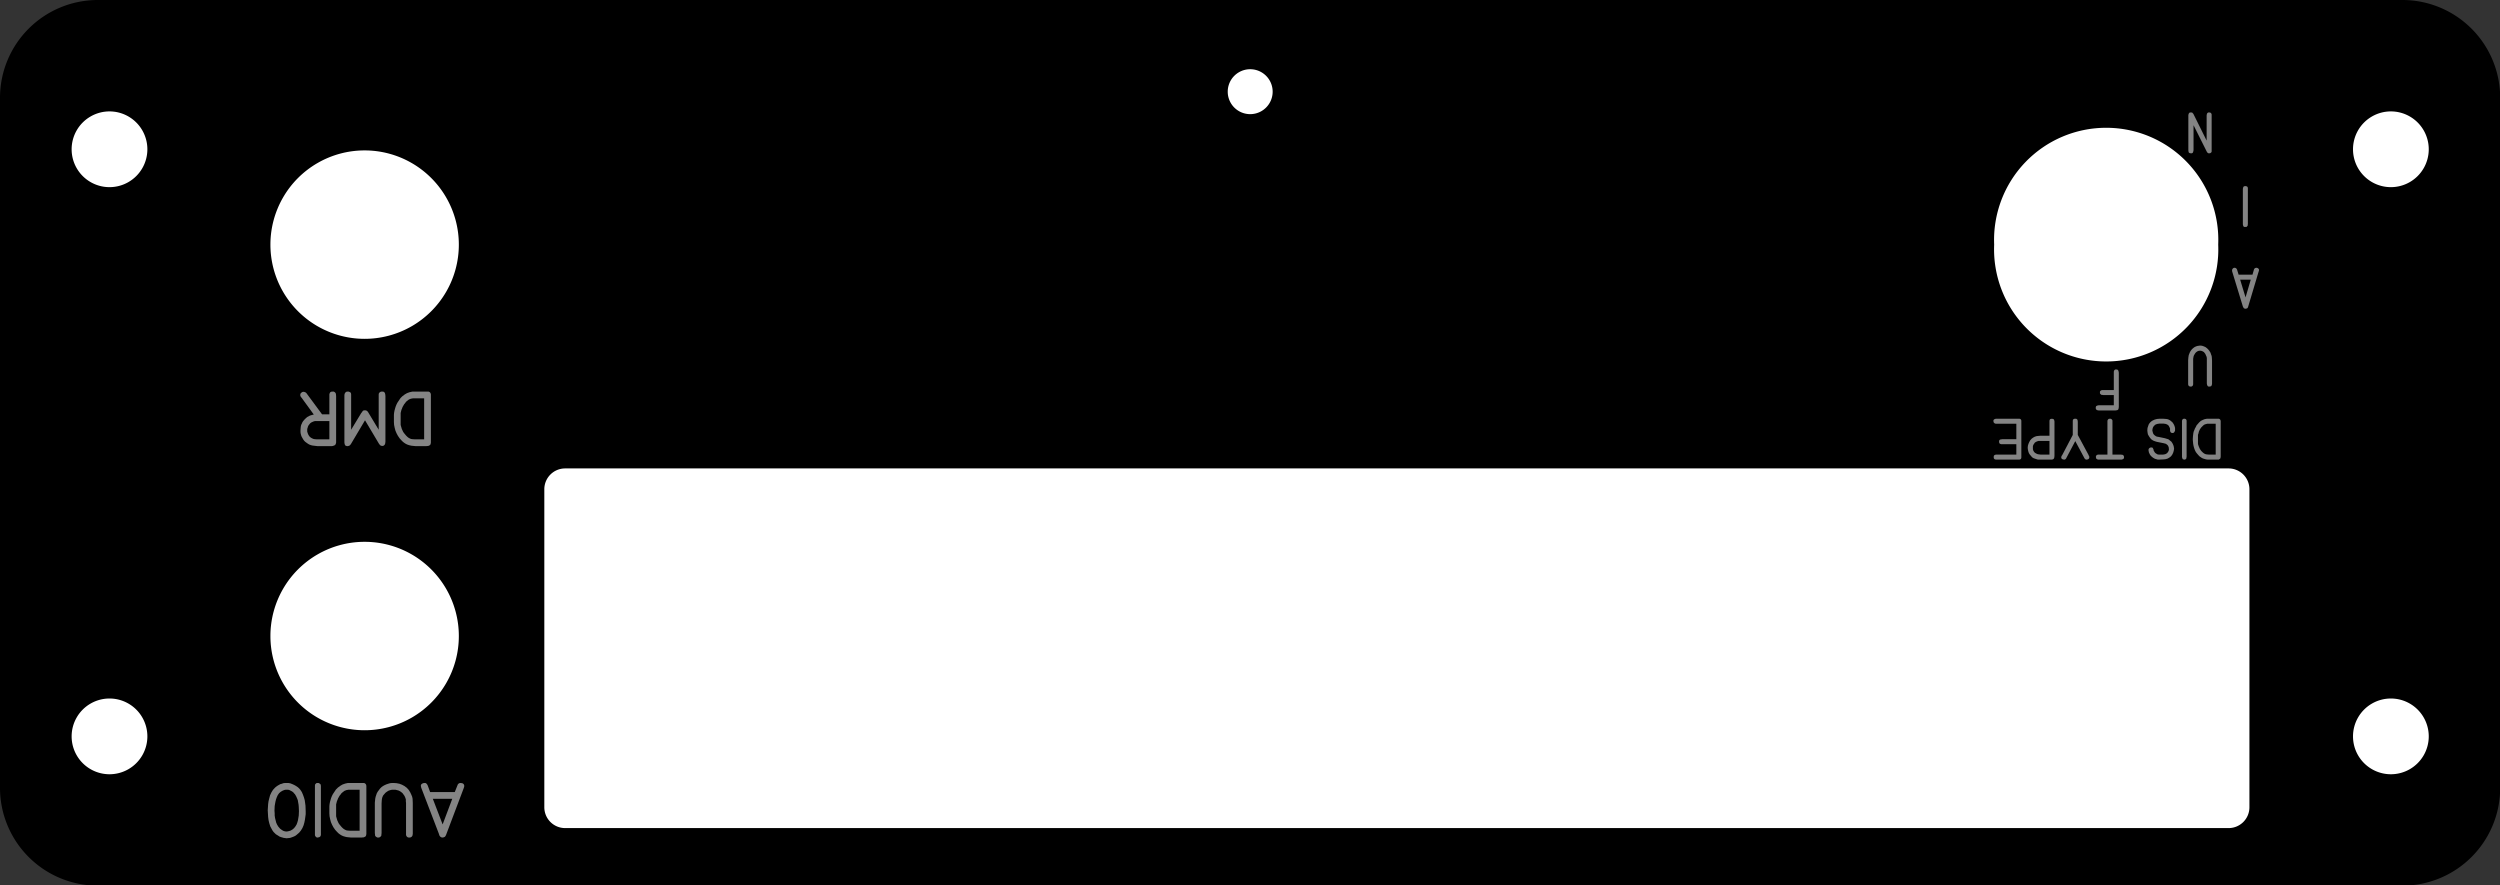 <?xml version="1.0" encoding="utf-8"?>
<!-- Generator: Fusion 360, Shaper Origin Export Add-In, Version 1.6.10  -->
<svg xmlns="http://www.w3.org/2000/svg" xmlns:xlink="http://www.w3.org/1999/xlink" xmlns:shaper="http://www.shapertools.com/namespaces/shaper" shaper:fusionaddin="version:1.6.10" width="12.979cm" height="4.597cm" version="1.1" x="0cm" y="0cm" viewBox="0 0 12.979 4.597" enable-background="new 0 0 12.979 4.597" xml:space="preserve"><rect x="0" y="0" width="12.979" height="4.597" fill="#333333" stroke="none"/><path d="M-6.49,1.791 L-6.49,-1.791 A0.508,0.508 180 0,1 -5.982,-2.299 L5.982,-2.299 A0.508,0.508 270 0,1 6.49,-1.791 L6.49,1.791 A0.508,0.508 0 0,1 5.982,2.299 L-5.982,2.299 A0.508,0.508 90 0,1 -6.49,1.791z" transform="matrix(1,0,0,-1,6.49,2.299)" fill="rgb(0,0,0)" shaper:cutDepth="0.0023495" stroke-linecap="round" stroke-linejoin="round" /><path d="M-4.927,0.237 L-4.927,0.237 -4.93,0.242 -4.931,0.245 -4.931,0.248 -4.931,0.248 -4.931,0.252 -4.93,0.255 -4.928,0.258 -4.926,0.26 -4.923,0.262 -4.92,0.264 -4.914,0.265 -4.914,0.265 -4.909,0.264 -4.904,0.262 -4.9,0.259 -4.897,0.255 -4.818,0.148 -4.78,0.148 -4.78,0.243 -4.78,0.243 -4.78,0.252 -4.779,0.256 -4.777,0.26 -4.775,0.263 -4.771,0.265 -4.767,0.266 -4.763,0.266 -4.763,0.266 -4.757,0.266 -4.752,0.263 -4.75,0.261 -4.748,0.259 -4.747,0.256 -4.746,0.254 -4.746,0.254 -4.745,0.242 -4.745,0.008 -4.745,0.008 -4.745,0.002 -4.746,-0.003 -4.748,-0.008 -4.751,-0.012 -4.756,-0.014 -4.761,-0.016 -4.766,-0.017 -4.771,-0.017 -4.843,-0.017 -4.843,-0.017 -4.86,-0.015 -4.868,-0.014 -4.876,-0.012 -4.884,-0.009 -4.891,-0.005 -4.898,-0 -4.905,0.005 -4.911,0.011 -4.916,0.018 -4.92,0.025 -4.924,0.032 -4.927,0.04 -4.929,0.048 -4.93,0.056 -4.93,0.065 -4.93,0.065 -4.929,0.079 -4.928,0.087 -4.926,0.094 -4.923,0.1 -4.92,0.107 -4.916,0.113 -4.911,0.119 -4.906,0.124 -4.901,0.129 -4.895,0.134 -4.889,0.137 -4.882,0.141 -4.876,0.143 -4.861,0.147 -4.925,0.235 -4.925,0.235 -4.927,0.237z M-4.842,0.113 L-4.842,0.113 -4.855,0.113 -4.862,0.111 -4.869,0.108 -4.869,0.108 -4.875,0.105 -4.88,0.101 -4.884,0.096 -4.888,0.091 -4.891,0.085 -4.893,0.078 -4.895,0.072 -4.895,0.065 -4.895,0.065 -4.895,0.058 -4.893,0.052 -4.891,0.046 -4.888,0.04 -4.884,0.034 -4.879,0.029 -4.873,0.025 -4.867,0.022 -4.867,0.022 -4.862,0.02 -4.856,0.019 -4.845,0.018 -4.78,0.018 -4.78,0.113 -4.842,0.113z" transform="matrix(1,0,0,-1,6.49,2.299)" fill="rgb(132,132,132)" fill-rule="nonzero" shaper:cutDepth="0.000762" stroke-linecap="round" stroke-linejoin="round" /><path d="M-4.685,-0.017 L-4.685,-0.017 -4.68,-0.016 -4.675,-0.014 -4.671,-0.01 -4.668,-0.006 -4.595,0.117 -4.523,-0.004 -4.523,-0.004 -4.52,-0.008 -4.517,-0.012 -4.512,-0.015 -4.507,-0.016 -4.507,-0.016 -4.503,-0.016 -4.499,-0.015 -4.496,-0.013 -4.493,-0.01 -4.491,-0.006 -4.49,-0.002 -4.489,0.006 -4.489,0.243 -4.489,0.243 -4.49,0.252 -4.491,0.256 -4.492,0.259 -4.495,0.263 -4.498,0.265 -4.502,0.266 -4.506,0.266 -4.506,0.266 -4.511,0.266 -4.516,0.264 -4.52,0.261 -4.523,0.257 -4.523,0.257 -4.524,0.251 -4.524,0.244 -4.524,0.068 -4.577,0.156 -4.577,0.156 -4.58,0.161 -4.584,0.165 -4.587,0.167 -4.589,0.168 -4.595,0.169 -4.595,0.169 -4.602,0.168 -4.605,0.167 -4.607,0.165 -4.611,0.159 -4.615,0.154 -4.667,0.068 -4.667,0.245 -4.667,0.245 -4.667,0.251 -4.668,0.258 -4.668,0.258 -4.671,0.262 -4.675,0.264 -4.68,0.266 -4.684,0.266 -4.684,0.266 -4.688,0.266 -4.692,0.265 -4.695,0.263 -4.697,0.261 -4.699,0.258 -4.701,0.254 -4.702,0.247 -4.702,0.002 -4.702,0.002 -4.701,-0.005 -4.7,-0.009 -4.698,-0.012 -4.696,-0.015 -4.692,-0.016 -4.689,-0.017 -4.685,-0.017z" transform="matrix(1,0,0,-1,6.49,2.299)" fill="rgb(132,132,132)" fill-rule="nonzero" shaper:cutDepth="0.000762" stroke-linecap="round" stroke-linejoin="round" /><path d="M-4.405,0.012 L-4.405,0.012 -4.415,0.023 -4.424,0.036 -4.431,0.049 -4.437,0.063 -4.441,0.078 -4.444,0.093 -4.445,0.108 -4.445,0.123 -4.445,0.123 -4.445,0.145 -4.444,0.156 -4.442,0.167 -4.439,0.178 -4.436,0.188 -4.432,0.198 -4.427,0.208 -4.427,0.208 -4.419,0.22 -4.411,0.232 -4.401,0.242 -4.389,0.251 -4.377,0.258 -4.363,0.263 -4.349,0.266 -4.335,0.266 -4.275,0.266 -4.275,0.266 -4.27,0.266 -4.265,0.266 -4.26,0.264 -4.256,0.26 -4.254,0.256 -4.253,0.251 -4.253,0.241 -4.253,0.005 -4.253,0.005 -4.253,0.001 -4.254,-0.004 -4.255,-0.008 -4.258,-0.012 -4.262,-0.014 -4.266,-0.016 -4.276,-0.017 -4.334,-0.017 -4.334,-0.017 -4.344,-0.016 -4.354,-0.015 -4.363,-0.013 -4.373,-0.01 -4.382,-0.006 -4.39,-0.001 -4.398,0.005 -4.405,0.012z M-4.335,0.231 L-4.335,0.231 -4.346,0.231 -4.357,0.229 -4.362,0.227 -4.367,0.225 -4.376,0.218 -4.376,0.218 -4.382,0.213 -4.387,0.206 -4.392,0.2 -4.396,0.193 -4.4,0.186 -4.403,0.178 -4.406,0.171 -4.408,0.163 -4.408,0.163 -4.41,0.155 -4.41,0.147 -4.41,0.131 -4.41,0.131 -4.41,0.101 -4.41,0.093 -4.408,0.086 -4.406,0.079 -4.404,0.072 -4.404,0.072 -4.397,0.057 -4.392,0.05 -4.387,0.044 -4.382,0.038 -4.376,0.032 -4.37,0.027 -4.363,0.023 -4.363,0.023 -4.356,0.02 -4.349,0.019 -4.335,0.018 -4.288,0.018 -4.288,0.231 -4.335,0.231z" transform="matrix(1,0,0,-1,6.49,2.299)" fill="rgb(132,132,132)" fill-rule="nonzero" shaper:cutDepth="0.000762" stroke-linecap="round" stroke-linejoin="round" /><path d="M-5.058,-2.032 L-5.058,-2.032 -5.064,-2.026 -5.07,-2.02 -5.075,-2.013 -5.079,-2.006 -5.087,-1.991 -5.092,-1.975 -5.096,-1.958 -5.098,-1.942 -5.099,-1.925 -5.1,-1.908 -5.1,-1.908 -5.099,-1.892 -5.098,-1.876 -5.096,-1.861 -5.092,-1.845 -5.088,-1.83 -5.081,-1.815 -5.073,-1.802 -5.062,-1.79 -5.062,-1.79 -5.056,-1.785 -5.049,-1.78 -5.042,-1.776 -5.035,-1.772 -5.027,-1.77 -5.019,-1.767 -5.011,-1.766 -5.002,-1.766 -5.002,-1.766 -4.992,-1.766 -4.982,-1.768 -4.972,-1.772 -4.963,-1.776 -4.954,-1.781 -4.945,-1.787 -4.938,-1.793 -4.931,-1.801 -4.931,-1.801 -4.923,-1.813 -4.917,-1.827 -4.912,-1.841 -4.908,-1.855 -4.906,-1.869 -4.904,-1.884 -4.903,-1.913 -4.903,-1.913 -4.903,-1.928 -4.905,-1.943 -4.907,-1.957 -4.91,-1.972 -4.914,-1.986 -4.92,-2 -4.928,-2.013 -4.937,-2.024 -4.937,-2.024 -4.944,-2.03 -4.951,-2.036 -4.958,-2.041 -4.967,-2.045 -4.975,-2.048 -4.984,-2.051 -4.993,-2.052 -5.002,-2.053 -5.002,-2.053 -5.002,-2.053 -5.009,-2.052 -5.017,-2.051 -5.024,-2.049 -5.031,-2.047 -5.039,-2.044 -5.045,-2.04 -5.058,-2.032z M-4.963,-2 L-4.963,-2 -4.956,-1.991 -4.95,-1.981 -4.946,-1.97 -4.943,-1.959 -4.941,-1.947 -4.939,-1.935 -4.938,-1.912 -4.938,-1.912 -4.939,-1.889 -4.94,-1.878 -4.942,-1.867 -4.944,-1.855 -4.948,-1.845 -4.953,-1.834 -4.959,-1.824 -4.959,-1.824 -4.963,-1.82 -4.967,-1.815 -4.972,-1.811 -4.977,-1.808 -4.983,-1.805 -4.989,-1.802 -4.995,-1.801 -5.002,-1.801 -5.002,-1.801 -5.007,-1.801 -5.013,-1.802 -5.023,-1.806 -5.033,-1.812 -5.041,-1.819 -5.041,-1.819 -5.048,-1.829 -5.053,-1.84 -5.057,-1.851 -5.06,-1.863 -5.062,-1.874 -5.064,-1.886 -5.065,-1.91 -5.065,-1.91 -5.064,-1.923 -5.064,-1.935 -5.062,-1.948 -5.059,-1.96 -5.056,-1.972 -5.051,-1.983 -5.044,-1.994 -5.036,-2.003 -5.036,-2.003 -5.028,-2.009 -5.02,-2.014 -5.011,-2.017 -5.002,-2.018 -5.002,-2.018 -4.996,-2.017 -4.991,-2.016 -4.981,-2.013 -4.971,-2.007 -4.963,-2z" transform="matrix(1,0,0,-1,6.49,2.299)" fill="rgb(132,132,132)" fill-rule="nonzero" shaper:cutDepth="0.000762" stroke-linecap="round" stroke-linejoin="round" /><path d="M-4.854,-1.773 L-4.854,-1.773 -4.855,-1.779 -4.855,-1.785 -4.855,-2.03 -4.855,-2.03 -4.855,-2.037 -4.854,-2.04 -4.852,-2.043 -4.85,-2.046 -4.847,-2.048 -4.844,-2.049 -4.84,-2.049 -4.84,-2.049 -4.836,-2.048 -4.832,-2.047 -4.829,-2.045 -4.826,-2.042 -4.826,-2.042 -4.825,-2.039 -4.824,-2.035 -4.824,-2.029 -4.824,-1.785 -4.824,-1.785 -4.824,-1.78 -4.825,-1.777 -4.825,-1.774 -4.825,-1.774 -4.828,-1.771 -4.832,-1.768 -4.836,-1.766 -4.84,-1.766 -4.84,-1.766 -4.844,-1.766 -4.848,-1.767 -4.851,-1.77 -4.854,-1.773z" transform="matrix(1,0,0,-1,6.49,2.299)" fill="rgb(132,132,132)" fill-rule="nonzero" shaper:cutDepth="0.000762" stroke-linecap="round" stroke-linejoin="round" /><path d="M-4.74,-2.02 L-4.74,-2.02 -4.75,-2.009 -4.759,-1.996 -4.766,-1.983 -4.772,-1.969 -4.776,-1.954 -4.779,-1.939 -4.78,-1.924 -4.78,-1.909 -4.78,-1.909 -4.78,-1.887 -4.779,-1.876 -4.777,-1.865 -4.774,-1.854 -4.771,-1.844 -4.767,-1.834 -4.762,-1.824 -4.762,-1.824 -4.754,-1.812 -4.746,-1.8 -4.736,-1.79 -4.724,-1.781 -4.712,-1.774 -4.698,-1.769 -4.684,-1.766 -4.67,-1.766 -4.61,-1.766 -4.61,-1.766 -4.605,-1.766 -4.6,-1.766 -4.595,-1.768 -4.591,-1.772 -4.589,-1.776 -4.588,-1.781 -4.588,-1.791 -4.588,-2.027 -4.588,-2.027 -4.588,-2.031 -4.589,-2.036 -4.59,-2.04 -4.593,-2.044 -4.597,-2.046 -4.601,-2.048 -4.611,-2.049 -4.669,-2.049 -4.669,-2.049 -4.679,-2.048 -4.689,-2.047 -4.698,-2.045 -4.708,-2.042 -4.717,-2.038 -4.725,-2.033 -4.733,-2.027 -4.74,-2.02z M-4.67,-1.801 L-4.67,-1.801 -4.681,-1.801 -4.692,-1.803 -4.697,-1.805 -4.702,-1.807 -4.711,-1.814 -4.711,-1.814 -4.717,-1.819 -4.722,-1.826 -4.727,-1.832 -4.731,-1.839 -4.735,-1.846 -4.738,-1.854 -4.741,-1.861 -4.743,-1.869 -4.743,-1.869 -4.745,-1.877 -4.745,-1.885 -4.745,-1.901 -4.745,-1.901 -4.745,-1.931 -4.745,-1.939 -4.743,-1.946 -4.741,-1.953 -4.739,-1.96 -4.739,-1.96 -4.732,-1.975 -4.727,-1.982 -4.722,-1.988 -4.717,-1.994 -4.711,-2 -4.705,-2.005 -4.698,-2.009 -4.698,-2.009 -4.691,-2.012 -4.684,-2.013 -4.67,-2.014 -4.623,-2.014 -4.623,-1.801 -4.67,-1.801z" transform="matrix(1,0,0,-1,6.49,2.299)" fill="rgb(132,132,132)" fill-rule="nonzero" shaper:cutDepth="0.000762" stroke-linecap="round" stroke-linejoin="round" /><path d="M-4.39,-1.833 L-4.39,-1.833 -4.386,-1.842 -4.383,-1.851 -4.383,-1.861 -4.382,-1.87 -4.382,-2.028 -4.382,-2.028 -4.382,-2.036 -4.381,-2.039 -4.379,-2.043 -4.376,-2.046 -4.373,-2.048 -4.369,-2.049 -4.365,-2.049 -4.365,-2.049 -4.361,-2.049 -4.358,-2.048 -4.354,-2.046 -4.351,-2.043 -4.349,-2.04 -4.348,-2.036 -4.347,-2.029 -4.347,-1.87 -4.347,-1.87 -4.348,-1.848 -4.35,-1.838 -4.354,-1.828 -4.354,-1.828 -4.36,-1.815 -4.368,-1.802 -4.378,-1.791 -4.39,-1.782 -4.403,-1.775 -4.416,-1.77 -4.431,-1.767 -4.445,-1.766 -4.445,-1.766 -4.455,-1.766 -4.465,-1.767 -4.475,-1.77 -4.484,-1.773 -4.493,-1.777 -4.502,-1.782 -4.51,-1.788 -4.517,-1.795 -4.523,-1.803 -4.529,-1.811 -4.534,-1.82 -4.537,-1.829 -4.54,-1.838 -4.542,-1.848 -4.543,-1.858 -4.544,-1.868 -4.544,-2.026 -4.544,-2.026 -4.543,-2.034 -4.543,-2.038 -4.541,-2.042 -4.538,-2.045 -4.535,-2.047 -4.531,-2.049 -4.527,-2.049 -4.527,-2.049 -4.522,-2.049 -4.518,-2.047 -4.515,-2.045 -4.512,-2.042 -4.51,-2.038 -4.51,-2.034 -4.509,-2.026 -4.509,-1.872 -4.509,-1.872 -4.508,-1.856 -4.507,-1.848 -4.505,-1.84 -4.505,-1.84 -4.501,-1.831 -4.495,-1.824 -4.489,-1.817 -4.481,-1.811 -4.473,-1.806 -4.464,-1.803 -4.455,-1.801 -4.445,-1.801 -4.445,-1.801 -4.437,-1.801 -4.429,-1.803 -4.421,-1.805 -4.413,-1.809 -4.406,-1.814 -4.4,-1.819 -4.395,-1.826 -4.39,-1.833z" transform="matrix(1,0,0,-1,6.49,2.299)" fill="rgb(132,132,132)" fill-rule="nonzero" shaper:cutDepth="0.000762" stroke-linecap="round" stroke-linejoin="round" /><path d="M-4.115,-1.778 L-4.115,-1.778 -4.113,-1.773 -4.109,-1.769 -4.103,-1.766 -4.098,-1.766 -4.098,-1.766 -4.091,-1.767 -4.088,-1.768 -4.085,-1.77 -4.083,-1.772 -4.081,-1.775 -4.08,-1.778 -4.08,-1.782 -4.08,-1.782 -4.08,-1.785 -4.081,-1.788 -4.083,-1.794 -4.174,-2.035 -4.174,-2.035 -4.177,-2.041 -4.18,-2.045 -4.186,-2.048 -4.192,-2.049 -4.192,-2.049 -4.195,-2.049 -4.199,-2.048 -4.202,-2.046 -4.205,-2.044 -4.209,-2.038 -4.211,-2.031 -4.303,-1.791 -4.303,-1.791 -4.305,-1.782 -4.305,-1.782 -4.305,-1.778 -4.304,-1.775 -4.302,-1.772 -4.299,-1.77 -4.294,-1.767 -4.287,-1.766 -4.287,-1.766 -4.284,-1.766 -4.281,-1.766 -4.276,-1.769 -4.272,-1.774 -4.269,-1.78 -4.257,-1.813 -4.129,-1.813 -4.115,-1.778z M-4.243,-1.848 L-4.192,-1.981 -4.142,-1.848 -4.243,-1.848z" transform="matrix(1,0,0,-1,6.49,2.299)" fill="rgb(132,132,132)" fill-rule="nonzero" shaper:cutDepth="0.000762" stroke-linecap="round" stroke-linejoin="round" /><path d="M3.905,-0.007 L3.978,-0.007 3.978,-0.061 3.878,-0.061 3.878,-0.061 3.872,-0.061 3.866,-0.063 3.863,-0.065 3.861,-0.068 3.861,-0.071 3.86,-0.074 3.86,-0.074 3.861,-0.077 3.861,-0.08 3.863,-0.083 3.865,-0.085 3.871,-0.087 3.877,-0.087 3.987,-0.087 3.987,-0.087 3.994,-0.087 3.998,-0.086 4.001,-0.084 4.003,-0.081 4.004,-0.077 4.004,-0.07 4.004,0.108 4.004,0.108 4.004,0.115 4.003,0.119 4.001,0.122 3.998,0.124 3.995,0.125 3.988,0.125 3.878,0.125 3.878,0.125 3.871,0.125 3.865,0.123 3.862,0.121 3.86,0.119 3.859,0.116 3.859,0.112 3.859,0.112 3.86,0.108 3.861,0.105 3.864,0.102 3.868,0.1 3.868,0.1 3.872,0.099 3.876,0.099 3.978,0.099 3.978,0.019 3.906,0.019 3.906,0.019 3.9,0.018 3.894,0.017 3.891,0.015 3.889,0.012 3.889,0.009 3.888,0.006 3.888,0.006 3.889,0.003 3.889,-0 3.891,-0.003 3.893,-0.005 3.899,-0.007 3.905,-0.007z" transform="matrix(1,0,0,-1,6.49,2.299)" fill="rgb(132,132,132)" fill-rule="nonzero" shaper:cutDepth="0.000762" stroke-linecap="round" stroke-linejoin="round" /><path d="M4.163,0.125 L4.163,0.125 4.168,0.124 4.171,0.123 4.173,0.121 4.174,0.119 4.175,0.116 4.176,0.111 4.176,-0.068 4.176,-0.068 4.175,-0.076 4.174,-0.08 4.171,-0.084 4.167,-0.086 4.163,-0.087 4.155,-0.087 4.103,-0.087 4.103,-0.087 4.09,-0.087 4.083,-0.085 4.077,-0.083 4.077,-0.083 4.068,-0.08 4.06,-0.075 4.054,-0.068 4.048,-0.061 4.043,-0.053 4.04,-0.044 4.038,-0.035 4.037,-0.026 4.037,-0.026 4.038,-0.015 4.041,-0.005 4.045,0.004 4.05,0.013 4.057,0.021 4.065,0.027 4.074,0.032 4.084,0.035 4.084,0.035 4.094,0.036 4.104,0.037 4.15,0.037 4.15,0.109 4.15,0.109 4.15,0.115 4.152,0.121 4.154,0.123 4.156,0.124 4.163,0.125z M4.064,-0.026 L4.064,-0.026 4.064,-0.033 4.066,-0.04 4.07,-0.047 4.075,-0.052 4.082,-0.056 4.089,-0.059 4.096,-0.06 4.104,-0.061 4.15,-0.061 4.15,0.01 4.102,0.01 4.102,0.01 4.094,0.01 4.087,0.008 4.08,0.005 4.074,0.001 4.07,-0.005 4.066,-0.011 4.064,-0.018 4.064,-0.026z" transform="matrix(1,0,0,-1,6.49,2.299)" fill="rgb(132,132,132)" fill-rule="nonzero" shaper:cutDepth="0.000762" stroke-linecap="round" stroke-linejoin="round" /><path d="M4.225,-0.087 L4.225,-0.087 4.229,-0.087 4.233,-0.085 4.236,-0.082 4.238,-0.078 4.284,0.009 4.33,-0.077 4.33,-0.077 4.332,-0.081 4.335,-0.084 4.339,-0.087 4.344,-0.087 4.344,-0.087 4.349,-0.086 4.353,-0.084 4.356,-0.08 4.357,-0.075 4.357,-0.075 4.357,-0.072 4.356,-0.07 4.354,-0.067 4.354,-0.065 4.297,0.041 4.297,0.11 4.297,0.11 4.296,0.116 4.296,0.119 4.294,0.121 4.292,0.123 4.289,0.125 4.284,0.125 4.284,0.125 4.28,0.125 4.277,0.124 4.274,0.122 4.272,0.12 4.272,0.12 4.271,0.115 4.271,0.109 4.271,0.041 4.216,-0.064 4.215,-0.065 4.215,-0.065 4.213,-0.068 4.213,-0.068 4.212,-0.071 4.211,-0.075 4.211,-0.075 4.212,-0.08 4.215,-0.084 4.22,-0.086 4.225,-0.087z" transform="matrix(1,0,0,-1,6.49,2.299)" fill="rgb(132,132,132)" fill-rule="nonzero" shaper:cutDepth="0.000762" stroke-linecap="round" stroke-linejoin="round" /><path d="M4.452,0.118 L4.452,0.118 4.451,0.114 4.451,0.109 4.451,-0.061 4.408,-0.061 4.408,-0.061 4.402,-0.061 4.396,-0.063 4.394,-0.065 4.392,-0.068 4.391,-0.071 4.391,-0.074 4.391,-0.074 4.392,-0.08 4.393,-0.082 4.396,-0.084 4.401,-0.087 4.407,-0.087 4.519,-0.087 4.519,-0.087 4.525,-0.087 4.531,-0.085 4.534,-0.083 4.536,-0.081 4.537,-0.078 4.537,-0.075 4.537,-0.075 4.537,-0.072 4.536,-0.069 4.535,-0.066 4.532,-0.064 4.53,-0.062 4.527,-0.062 4.52,-0.061 4.477,-0.061 4.477,0.107 4.477,0.107 4.477,0.116 4.477,0.116 4.475,0.12 4.472,0.123 4.468,0.125 4.464,0.125 4.464,0.125 4.461,0.125 4.457,0.124 4.454,0.121 4.452,0.118z" transform="matrix(1,0,0,-1,6.49,2.299)" fill="rgb(132,132,132)" fill-rule="nonzero" shaper:cutDepth="0.000762" stroke-linecap="round" stroke-linejoin="round" /><path d="M4.719,-0.087 L4.721,-0.087 4.742,-0.086 4.742,-0.086 4.752,-0.085 4.763,-0.082 4.772,-0.077 4.781,-0.07 4.787,-0.062 4.792,-0.052 4.795,-0.042 4.797,-0.031 4.797,-0.031 4.796,-0.024 4.795,-0.018 4.793,-0.012 4.79,-0.005 4.787,0 4.783,0.006 4.778,0.01 4.773,0.014 4.773,0.014 4.768,0.018 4.762,0.02 4.749,0.024 4.715,0.031 4.715,0.031 4.709,0.032 4.703,0.034 4.703,0.034 4.699,0.037 4.695,0.04 4.692,0.043 4.689,0.047 4.686,0.056 4.684,0.065 4.684,0.065 4.685,0.071 4.686,0.076 4.688,0.081 4.691,0.086 4.695,0.09 4.699,0.094 4.704,0.096 4.709,0.098 4.709,0.098 4.722,0.1 4.741,0.1 4.741,0.1 4.748,0.099 4.754,0.098 4.754,0.098 4.759,0.096 4.763,0.094 4.767,0.091 4.77,0.087 4.772,0.083 4.774,0.079 4.776,0.074 4.776,0.07 4.776,0.07 4.776,0.067 4.776,0.064 4.776,0.064 4.777,0.059 4.779,0.055 4.783,0.052 4.788,0.051 4.788,0.051 4.791,0.051 4.794,0.052 4.797,0.054 4.799,0.057 4.802,0.063 4.802,0.069 4.802,0.069 4.802,0.077 4.8,0.085 4.797,0.093 4.793,0.1 4.788,0.107 4.782,0.112 4.776,0.117 4.768,0.121 4.768,0.121 4.762,0.123 4.755,0.124 4.742,0.125 4.721,0.125 4.721,0.125 4.709,0.124 4.697,0.121 4.686,0.116 4.681,0.113 4.676,0.109 4.672,0.105 4.668,0.1 4.665,0.095 4.663,0.089 4.659,0.077 4.658,0.065 4.658,0.065 4.659,0.055 4.661,0.044 4.666,0.035 4.672,0.026 4.679,0.018 4.688,0.012 4.698,0.008 4.708,0.005 4.743,-0.002 4.743,-0.002 4.754,-0.005 4.754,-0.005 4.757,-0.007 4.761,-0.01 4.764,-0.013 4.766,-0.016 4.769,-0.023 4.77,-0.032 4.77,-0.032 4.77,-0.037 4.768,-0.043 4.765,-0.048 4.761,-0.053 4.757,-0.056 4.751,-0.059 4.746,-0.06 4.74,-0.061 4.724,-0.061 4.722,-0.061 4.722,-0.061 4.717,-0.061 4.711,-0.06 4.706,-0.057 4.701,-0.054 4.697,-0.05 4.694,-0.045 4.691,-0.04 4.69,-0.034 4.69,-0.034 4.688,-0.03 4.686,-0.026 4.682,-0.024 4.677,-0.024 4.677,-0.024 4.672,-0.025 4.668,-0.028 4.665,-0.032 4.664,-0.037 4.664,-0.037 4.665,-0.043 4.666,-0.049 4.671,-0.06 4.671,-0.06 4.675,-0.066 4.68,-0.071 4.686,-0.076 4.692,-0.08 4.698,-0.083 4.705,-0.085 4.712,-0.087 4.719,-0.087z" transform="matrix(1,0,0,-1,6.49,2.299)" fill="rgb(132,132,132)" fill-rule="nonzero" shaper:cutDepth="0.000762" stroke-linecap="round" stroke-linejoin="round" /><path d="M4.84,0.12 L4.84,0.12 4.838,0.115 4.838,0.111 4.838,-0.073 4.838,-0.073 4.839,-0.078 4.841,-0.083 4.842,-0.085 4.845,-0.086 4.85,-0.087 4.85,-0.087 4.853,-0.087 4.856,-0.086 4.858,-0.084 4.86,-0.082 4.86,-0.082 4.861,-0.08 4.861,-0.077 4.862,-0.072 4.862,0.111 4.862,0.111 4.862,0.115 4.861,0.119 4.861,0.119 4.859,0.122 4.856,0.124 4.853,0.125 4.85,0.125 4.85,0.125 4.847,0.125 4.844,0.124 4.841,0.122 4.84,0.12z" transform="matrix(1,0,0,-1,6.49,2.299)" fill="rgb(132,132,132)" fill-rule="nonzero" shaper:cutDepth="0.000762" stroke-linecap="round" stroke-linejoin="round" /><path d="M4.925,-0.066 L4.925,-0.066 4.917,-0.057 4.91,-0.048 4.905,-0.038 4.901,-0.027 4.898,-0.016 4.896,-0.005 4.895,0.006 4.894,0.018 4.894,0.018 4.895,0.034 4.897,0.051 4.899,0.059 4.902,0.066 4.905,0.074 4.909,0.081 4.909,0.081 4.914,0.091 4.921,0.099 4.928,0.107 4.936,0.114 4.946,0.119 4.956,0.123 4.967,0.125 4.977,0.125 5.023,0.125 5.023,0.125 5.03,0.125 5.034,0.123 5.036,0.121 5.038,0.117 5.039,0.114 5.039,0.106 5.039,-0.071 5.039,-0.071 5.038,-0.078 5.037,-0.081 5.035,-0.083 5.032,-0.085 5.029,-0.087 5.022,-0.087 4.978,-0.087 4.978,-0.087 4.971,-0.087 4.963,-0.086 4.956,-0.084 4.949,-0.082 4.942,-0.079 4.936,-0.075 4.93,-0.071 4.925,-0.066z M4.977,0.099 L4.977,0.099 4.969,0.099 4.961,0.097 4.953,0.094 4.947,0.089 4.947,0.089 4.938,0.08 4.931,0.07 4.926,0.059 4.923,0.047 4.923,0.047 4.921,0.042 4.921,0.036 4.921,0.024 4.921,0.024 4.921,0.001 4.921,-0.005 4.922,-0.01 4.926,-0.021 4.926,-0.021 4.931,-0.032 4.938,-0.042 4.946,-0.05 4.951,-0.054 4.956,-0.057 4.956,-0.057 4.961,-0.059 4.966,-0.06 4.977,-0.061 5.013,-0.061 5.013,0.099 4.977,0.099z" transform="matrix(1,0,0,-1,6.49,2.299)" fill="rgb(132,132,132)" fill-rule="nonzero" shaper:cutDepth="0.000762" stroke-linecap="round" stroke-linejoin="round" /><path d="M4.884,1.503 L4.884,1.503 4.888,1.503 4.891,1.504 4.893,1.505 4.895,1.508 4.897,1.514 4.898,1.52 4.898,1.649 4.967,1.511 4.967,1.511 4.969,1.508 4.972,1.505 4.976,1.503 4.98,1.503 4.98,1.503 4.985,1.504 4.989,1.507 4.989,1.507 4.991,1.509 4.992,1.513 4.992,1.519 4.992,1.698 4.992,1.698 4.992,1.705 4.99,1.71 4.988,1.713 4.985,1.714 4.982,1.715 4.979,1.715 4.979,1.715 4.974,1.715 4.971,1.713 4.969,1.711 4.968,1.709 4.967,1.706 4.966,1.7 4.966,1.569 4.897,1.708 4.897,1.708 4.894,1.711 4.892,1.714 4.888,1.715 4.884,1.715 4.884,1.715 4.879,1.715 4.876,1.713 4.874,1.711 4.872,1.706 4.871,1.701 4.871,1.519 4.871,1.519 4.872,1.513 4.872,1.51 4.874,1.507 4.876,1.505 4.879,1.504 4.884,1.503z" transform="matrix(1,0,0,-1,6.49,2.299)" fill="rgb(132,132,132)" fill-rule="nonzero" shaper:cutDepth="0.000762" stroke-linecap="round" stroke-linejoin="round" /><path d="M5.167,1.333 L5.167,1.333 5.161,1.332 5.159,1.331 5.157,1.329 5.155,1.324 5.154,1.318 5.154,1.135 5.154,1.135 5.155,1.129 5.157,1.124 5.159,1.122 5.161,1.121 5.167,1.121 5.167,1.121 5.173,1.121 5.175,1.123 5.177,1.125 5.179,1.127 5.179,1.13 5.18,1.136 5.18,1.318 5.18,1.318 5.18,1.324 5.179,1.326 5.178,1.329 5.178,1.329 5.173,1.332 5.167,1.333z" transform="matrix(1,0,0,-1,6.49,2.299)" fill="rgb(132,132,132)" fill-rule="nonzero" shaper:cutDepth="0.000762" stroke-linecap="round" stroke-linejoin="round" /><path d="M5.212,0.901 L5.212,0.901 5.214,0.904 5.217,0.907 5.22,0.908 5.224,0.909 5.224,0.909 5.229,0.908 5.233,0.906 5.237,0.902 5.238,0.897 5.238,0.897 5.237,0.892 5.235,0.886 5.181,0.705 5.181,0.705 5.179,0.701 5.176,0.698 5.172,0.697 5.168,0.696 5.168,0.696 5.163,0.697 5.161,0.698 5.159,0.699 5.156,0.704 5.154,0.708 5.099,0.888 5.099,0.888 5.098,0.892 5.098,0.896 5.098,0.896 5.099,0.901 5.102,0.905 5.106,0.908 5.111,0.909 5.111,0.909 5.116,0.908 5.119,0.906 5.122,0.903 5.124,0.899 5.132,0.873 5.204,0.873 5.212,0.901z M5.14,0.847 L5.168,0.755 5.195,0.847 5.14,0.847z" transform="matrix(1,0,0,-1,6.49,2.299)" fill="rgb(132,132,132)" fill-rule="nonzero" shaper:cutDepth="0.000762" stroke-linecap="round" stroke-linejoin="round" /><path d="M4.963,0.453 L4.963,0.453 4.966,0.446 4.967,0.439 4.967,0.426 4.967,0.308 4.967,0.308 4.968,0.302 4.97,0.297 4.972,0.294 4.974,0.293 4.977,0.292 4.98,0.292 4.98,0.292 4.986,0.293 4.989,0.294 4.991,0.296 4.992,0.299 4.993,0.301 4.994,0.307 4.994,0.427 4.994,0.427 4.993,0.443 4.992,0.451 4.989,0.459 4.989,0.459 4.986,0.468 4.981,0.476 4.975,0.484 4.968,0.491 4.96,0.497 4.951,0.501 4.942,0.504 4.932,0.505 4.932,0.505 4.925,0.504 4.918,0.503 4.912,0.501 4.905,0.498 4.899,0.494 4.894,0.49 4.889,0.485 4.885,0.48 4.881,0.474 4.878,0.468 4.873,0.455 4.871,0.442 4.87,0.428 4.87,0.309 4.87,0.309 4.87,0.303 4.872,0.297 4.874,0.295 4.877,0.293 4.883,0.292 4.883,0.292 4.886,0.292 4.889,0.293 4.892,0.295 4.894,0.297 4.896,0.303 4.896,0.309 4.896,0.425 4.896,0.425 4.896,0.436 4.898,0.448 4.898,0.448 4.9,0.454 4.903,0.459 4.906,0.464 4.91,0.469 4.915,0.473 4.92,0.476 4.926,0.478 4.932,0.478 4.932,0.478 4.937,0.478 4.943,0.476 4.947,0.474 4.952,0.471 4.955,0.467 4.959,0.462 4.963,0.453z" transform="matrix(1,0,0,-1,6.49,2.299)" fill="rgb(132,132,132)" fill-rule="nonzero" shaper:cutDepth="0.000762" stroke-linecap="round" stroke-linejoin="round" /><path d="M4.429,0.248 L4.484,0.248 4.484,0.195 4.406,0.195 4.406,0.195 4.4,0.194 4.395,0.192 4.392,0.19 4.391,0.187 4.39,0.181 4.39,0.181 4.391,0.176 4.393,0.173 4.395,0.171 4.397,0.17 4.4,0.169 4.406,0.168 4.492,0.168 4.492,0.168 4.499,0.169 4.503,0.17 4.506,0.172 4.508,0.175 4.509,0.179 4.51,0.186 4.51,0.364 4.51,0.364 4.509,0.37 4.507,0.376 4.505,0.378 4.503,0.38 4.497,0.381 4.497,0.381 4.493,0.381 4.49,0.38 4.488,0.378 4.486,0.376 4.484,0.37 4.484,0.364 4.484,0.274 4.43,0.274 4.43,0.274 4.423,0.274 4.417,0.272 4.415,0.27 4.413,0.268 4.412,0.265 4.412,0.261 4.412,0.261 4.412,0.258 4.413,0.255 4.415,0.253 4.417,0.251 4.42,0.249 4.423,0.249 4.429,0.248z" transform="matrix(1,0,0,-1,6.49,2.299)" fill="rgb(132,132,132)" fill-rule="nonzero" shaper:cutDepth="0.000762" stroke-linecap="round" stroke-linejoin="round" /><path d="M3.844,1.029 a0.601,0.601 0 1,1 1.201,0 a0.601,0.601 0 1,1 -1.201,0z" transform="matrix(1,0,0,-1,6.49,2.299)" fill="rgb(255,255,255)" stroke="rgb(0,0,0)" stroke-width="0.001cm" stroke-linecap="round" stroke-linejoin="round" shaper:cutDepth="0.0023495" /><path d="M-0.135,1.823 a0.135,0.135 0 1,1 0.271,0 a0.135,0.135 0 1,1 -0.271,0z" transform="matrix(1,0,0,-1,6.49,2.299)" fill="rgb(255,255,255)" stroke="rgb(0,0,0)" stroke-width="0.001cm" stroke-linecap="round" stroke-linejoin="round" shaper:cutDepth="0.0023495" /><path d="M-5.105,1.029 a0.508,0.508 0 1,1 1.016,0 a0.508,0.508 0 1,1 -1.016,0z" transform="matrix(1,0,0,-1,6.49,2.299)" fill="rgb(255,255,255)" stroke="rgb(0,0,0)" stroke-width="0.001cm" stroke-linecap="round" stroke-linejoin="round" shaper:cutDepth="0.0023495" /><path d="M-5.105,-1.003 a0.508,0.508 0 1,1 1.016,0 a0.508,0.508 0 1,1 -1.016,0z" transform="matrix(1,0,0,-1,6.49,2.299)" fill="rgb(255,255,255)" stroke="rgb(0,0,0)" stroke-width="0.001cm" stroke-linecap="round" stroke-linejoin="round" shaper:cutDepth="0.0023495" /><path d="M5.707,1.524 a0.215,0.215 0 1,1 0.431,0 a0.215,0.215 0 1,1 -0.431,0z" transform="matrix(1,0,0,-1,6.49,2.299)" fill="rgb(255,255,255)" stroke="rgb(0,0,0)" stroke-width="0.001cm" stroke-linecap="round" stroke-linejoin="round" shaper:cutDepth="0.0023495" /><path d="M5.707,-1.524 a0.215,0.215 0 1,1 0.431,0 a0.215,0.215 0 1,1 -0.431,0z" transform="matrix(1,0,0,-1,6.49,2.299)" fill="rgb(255,255,255)" stroke="rgb(0,0,0)" stroke-width="0.001cm" stroke-linecap="round" stroke-linejoin="round" shaper:cutDepth="0.0023495" /><path d="M-6.137,-1.524 a0.215,0.215 0 1,1 0.431,0 a0.215,0.215 0 1,1 -0.431,0z" transform="matrix(1,0,0,-1,6.49,2.299)" fill="rgb(255,255,255)" stroke="rgb(0,0,0)" stroke-width="0.001cm" stroke-linecap="round" stroke-linejoin="round" shaper:cutDepth="0.0023495" /><path d="M-6.137,1.524 a0.215,0.215 0 1,1 0.431,0 a0.215,0.215 0 1,1 -0.431,0z" transform="matrix(1,0,0,-1,6.49,2.299)" fill="rgb(255,255,255)" stroke="rgb(0,0,0)" stroke-width="0.001cm" stroke-linecap="round" stroke-linejoin="round" shaper:cutDepth="0.0023495" /><path d="M-3.556,-2.019 L5.08,-2.019 A0.127,0.127 270 0,1 5.207,-1.892 L5.207,-0.241 A0.127,0.127 0 0,1 5.08,-0.114 L-3.556,-0.114 A0.127,0.127 90 0,1 -3.683,-0.241 L-3.683,-1.892 A0.127,0.127 180 0,1 -3.556,-2.019z" transform="matrix(1,0,0,-1,6.49,2.299)" fill="rgb(255,255,255)" stroke="rgb(0,0,0)" stroke-width="0.001cm" stroke-linecap="round" stroke-linejoin="round" shaper:cutDepth="0.0023495" /></svg>